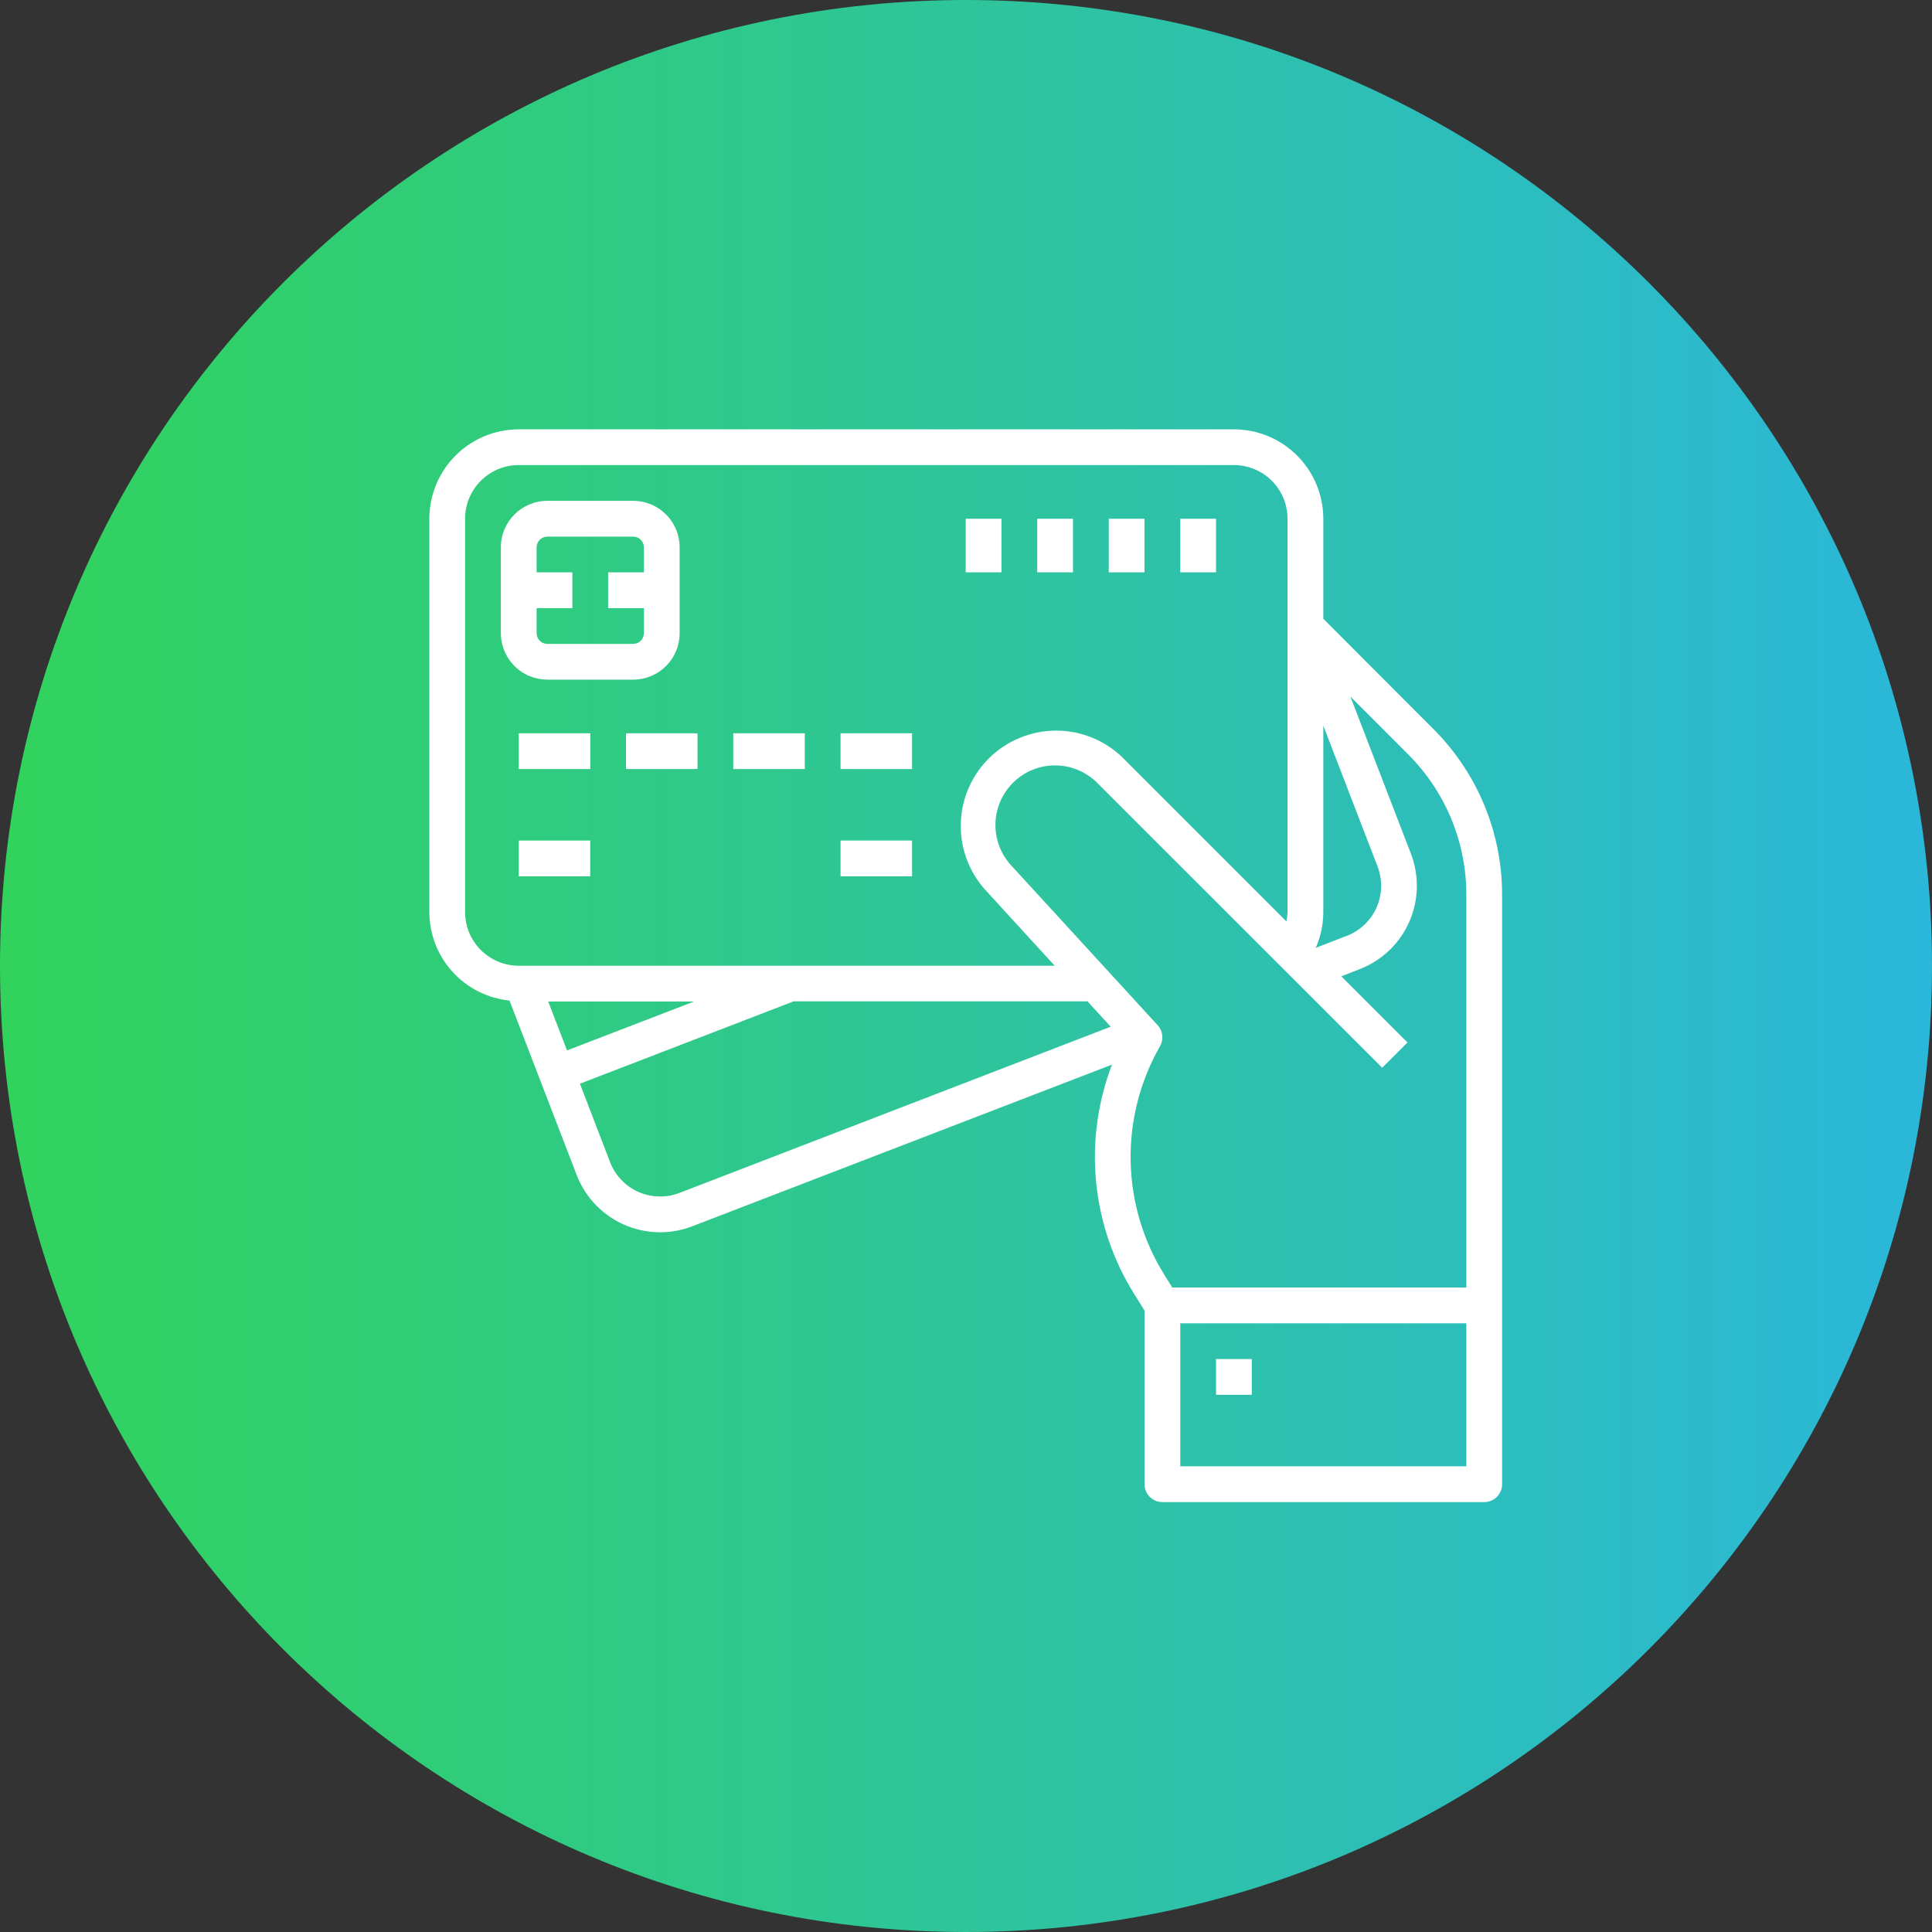 <svg width="72" height="72" viewBox="0 0 72 72" fill="none" xmlns="http://www.w3.org/2000/svg">
<rect x="0" y="0" width="72" height="72" fill="#333333" stroke="none"/>
<g clip-path="url(#clip0_3_221)">
<path d="M36 72C55.882 72 72 55.882 72 36C72 16.118 55.882 0 36 0C16.118 0 0 16.118 0 36C0 55.882 16.118 72 36 72Z" fill="url(#paint0_linear_3_221)"/>
<path d="M45.984 16C46.867 16.001 47.714 16.352 48.339 16.977C48.964 17.602 49.315 18.449 49.316 19.332V23.059L53.426 27.177C55.055 28.806 55.973 31.014 55.979 33.318V55.312C55.979 55.4 55.962 55.486 55.928 55.567C55.895 55.648 55.846 55.722 55.784 55.784C55.722 55.846 55.648 55.895 55.567 55.928C55.486 55.962 55.4 55.979 55.312 55.979H43.32C43.232 55.979 43.146 55.962 43.065 55.928C42.984 55.895 42.91 55.846 42.848 55.784C42.786 55.722 42.737 55.648 42.703 55.567C42.67 55.486 42.653 55.4 42.653 55.312V48.84L42.271 48.228C41.48 46.964 40.993 45.533 40.849 44.049C40.705 42.565 40.908 41.068 41.441 39.675L25.799 45.7C24.975 46.018 24.058 45.995 23.25 45.637C22.442 45.279 21.81 44.614 21.492 43.79L18.988 37.288C18.17 37.205 17.413 36.822 16.861 36.213C16.309 35.604 16.002 34.812 16 33.99V19.332C16.001 18.449 16.352 17.602 16.977 16.977C17.602 16.352 18.449 16.001 19.332 16H45.984ZM54.646 49.316H43.986V54.646H54.646V49.316ZM46.65 50.648V51.981H45.318V50.648H46.65ZM50.325 25.958L52.58 31.813C52.897 32.637 52.874 33.554 52.516 34.361C52.158 35.168 51.494 35.8 50.67 36.118L49.987 36.384L52.452 38.85L51.51 39.792L40.892 29.177C40.481 28.765 39.926 28.531 39.344 28.524C38.763 28.517 38.202 28.739 37.782 29.141C37.362 29.543 37.116 30.094 37.098 30.675C37.079 31.257 37.289 31.822 37.683 32.25L43.143 38.207C43.339 38.42 43.375 38.737 43.231 38.987C42.485 40.292 42.106 41.775 42.136 43.277C42.166 44.78 42.602 46.247 43.4 47.521L43.689 47.983H54.646V33.318C54.641 31.368 53.863 29.499 52.484 28.12L50.325 25.958ZM40.527 37.318H29.565V37.322L21.612 40.387L22.736 43.31C22.83 43.555 22.972 43.779 23.153 43.969C23.334 44.16 23.55 44.312 23.79 44.419C24.03 44.525 24.289 44.583 24.551 44.59C24.814 44.597 25.075 44.551 25.32 44.457L41.393 38.262L40.527 37.318ZM25.869 37.322H20.429L21.131 39.146L25.869 37.322ZM45.984 17.332H19.332C18.802 17.332 18.293 17.543 17.918 17.918C17.543 18.293 17.332 18.802 17.332 19.332V33.99C17.332 34.52 17.543 35.029 17.918 35.404C18.293 35.779 18.802 35.99 19.332 35.99H39.306L36.704 33.147C36.092 32.46 35.771 31.562 35.807 30.642C35.844 29.723 36.235 28.853 36.9 28.216C37.564 27.58 38.45 27.226 39.37 27.228C40.29 27.231 41.173 27.59 41.834 28.231L47.938 34.336C47.963 34.222 47.978 34.106 47.983 33.99V23.582L47.977 23.567H47.983V19.332C47.983 18.802 47.772 18.293 47.398 17.918C47.023 17.543 46.514 17.332 45.984 17.332ZM49.316 27.044V33.99C49.315 34.449 49.219 34.903 49.034 35.323L50.19 34.877C50.435 34.783 50.659 34.641 50.849 34.46C51.04 34.279 51.193 34.063 51.299 33.823C51.406 33.583 51.464 33.324 51.471 33.062C51.477 32.799 51.432 32.538 51.338 32.293L49.316 27.043V27.044ZM21.996 31.325V32.658H19.332V31.325H21.996ZM33.99 31.325V32.658H31.325V31.325H33.99ZM21.997 27.327V28.66H19.332V27.327H21.997ZM25.995 27.327V28.66H23.329V27.327H25.995ZM29.993 27.327V28.66H27.327V27.327H29.993ZM33.99 27.327V28.66H31.325V27.327H33.99ZM23.596 18.665C24.553 18.665 25.328 19.441 25.328 20.398V23.596C25.328 24.553 24.553 25.328 23.596 25.328H20.398C20.171 25.328 19.945 25.283 19.735 25.196C19.525 25.11 19.334 24.982 19.173 24.821C19.012 24.66 18.884 24.469 18.797 24.259C18.71 24.049 18.665 23.823 18.665 23.596V20.398C18.665 19.441 19.441 18.665 20.398 18.665H23.596ZM23.596 19.998H20.398C20.292 19.998 20.19 20.04 20.115 20.115C20.04 20.19 19.998 20.292 19.998 20.398V21.33H21.33V22.663H19.998V23.596C19.998 23.816 20.177 23.996 20.398 23.996H23.596C23.702 23.996 23.804 23.954 23.879 23.879C23.954 23.804 23.996 23.702 23.996 23.596V22.663H22.663V21.33H23.996V20.398C23.996 20.292 23.954 20.19 23.879 20.115C23.804 20.04 23.702 19.998 23.596 19.998ZM45.318 19.332V21.33H43.985V19.332H45.318ZM42.652 19.332V21.33H41.32V19.332H42.652ZM39.987 19.332V21.33H38.655V19.332H39.987ZM37.322 19.332V21.33H35.989V19.332H37.322Z" fill="white"/>
</g>
<defs>
<linearGradient id="paint0_linear_3_221" x1="0" y1="72" x2="72" y2="72" gradientUnits="userSpaceOnUse">
<stop stop-color="#31D35C"/>
<stop offset="1" stop-color="#2BB7DA"/>
</linearGradient>
<clipPath id="clip0_3_221">
<rect width="72" height="72" fill="white"/>
</clipPath>
</defs>
</svg>
